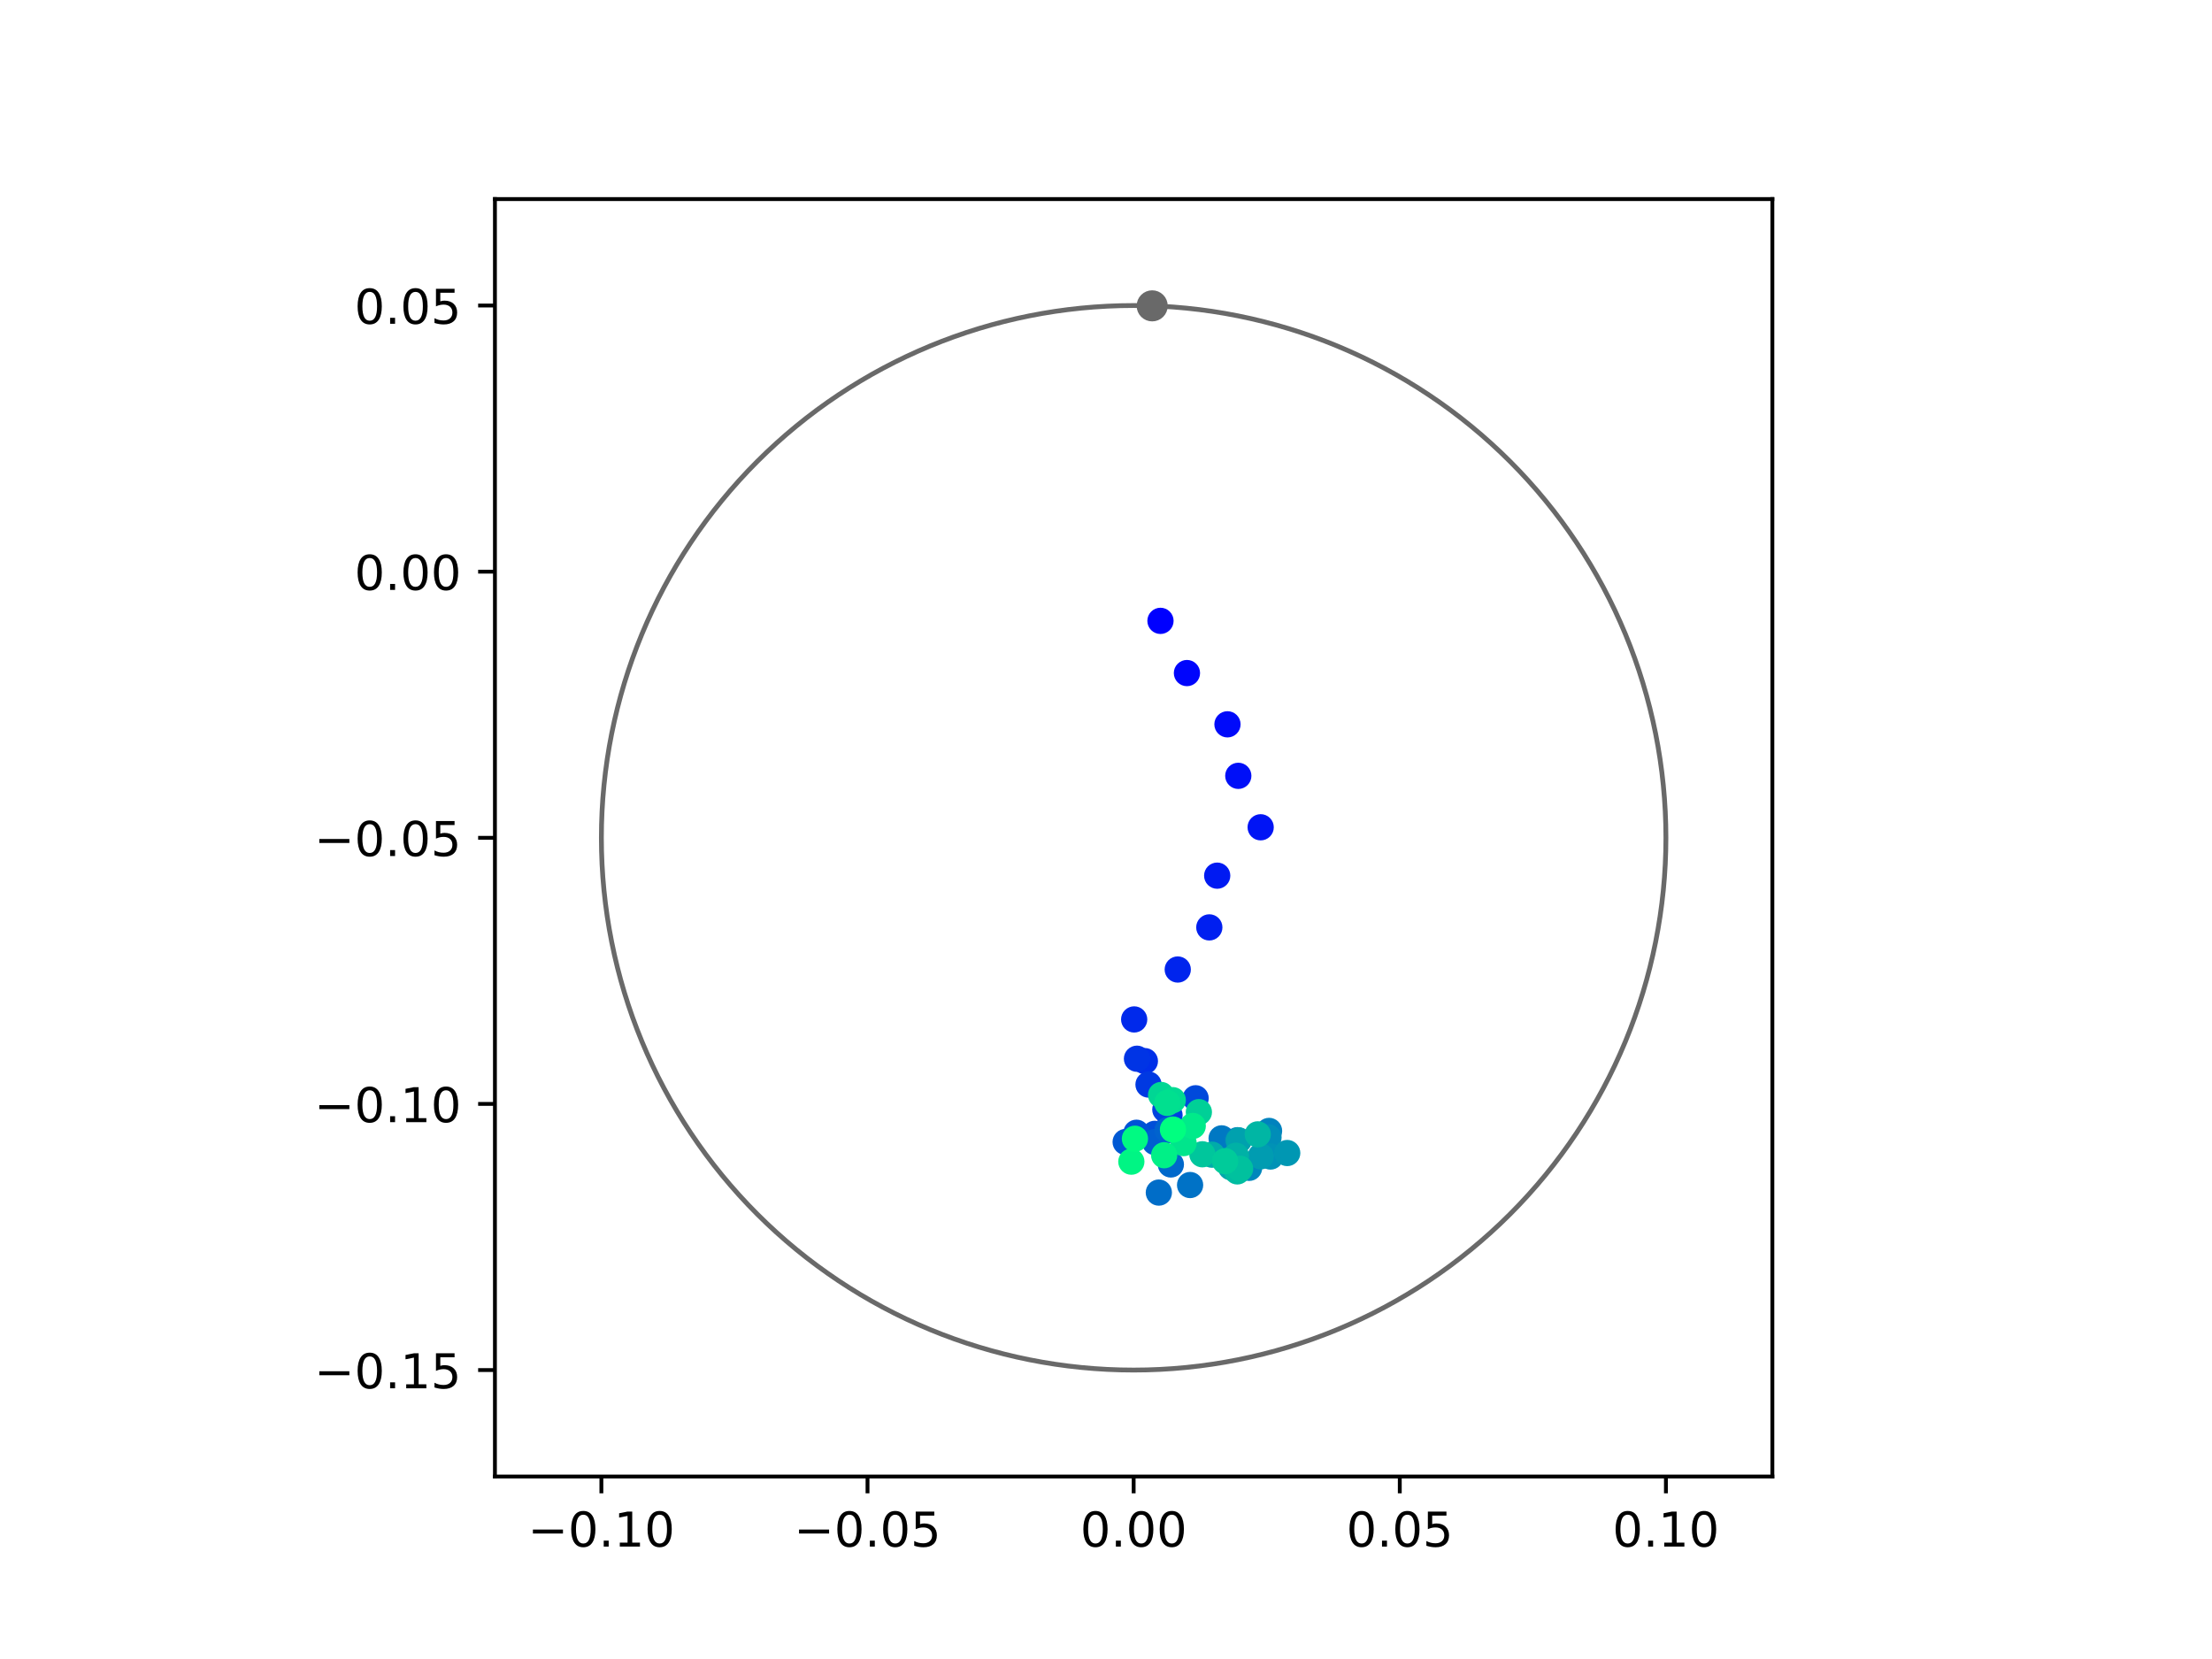<?xml version="1.0" encoding="utf-8" standalone="no"?>
<!DOCTYPE svg PUBLIC "-//W3C//DTD SVG 1.1//EN"
  "http://www.w3.org/Graphics/SVG/1.1/DTD/svg11.dtd">
<!-- Created with matplotlib (https://matplotlib.org/) -->
<svg height="345.6pt" version="1.1" viewBox="0 0 460.8 345.6" width="460.8pt" xmlns="http://www.w3.org/2000/svg" xmlns:xlink="http://www.w3.org/1999/xlink">
 <defs>
  <style type="text/css">
*{stroke-linecap:butt;stroke-linejoin:round;}
  </style>
 </defs>
 <g id="figure_1">
  <g id="patch_1">
   <path d="M 0 345.6 
L 460.8 345.6 
L 460.8 0 
L 0 0 
z
" style="fill:#ffffff;"/>
  </g>
  <g id="axes_1">
   <g id="patch_2">
    <path d="M 103.104 307.584 
L 369.216 307.584 
L 369.216 41.472 
L 103.104 41.472 
z
" style="fill:#ffffff;"/>
   </g>
   <g id="PathCollection_1">
    <defs>
     <path d="M 0 2.236 
C 0.593 2.236 1.162 2 1.581 1.581 
C 2 1.162 2.236 0.593 2.236 0 
C 2.236 -0.593 2 -1.162 1.581 -1.581 
C 1.162 -2 0.593 -2.236 0 -2.236 
C -0.593 -2.236 -1.162 -2 -1.581 -1.581 
C -2 -1.162 -2.236 -0.593 -2.236 0 
C -2.236 0.593 -2 1.162 -1.581 1.581 
C -1.162 2 -0.593 2.236 0 2.236 
z
" id="C0_0_471a0848d1"/>
    </defs>
    <g clip-path="url(#p596d495d5e)">
     <use style="fill:#0000ff;stroke:#0000ff;" x="241.748" xlink:href="#C0_0_471a0848d1" y="129.337"/>
    </g>
    <g clip-path="url(#p596d495d5e)">
     <use style="fill:#0005fc;stroke:#0005fc;" x="247.262" xlink:href="#C0_0_471a0848d1" y="140.212"/>
    </g>
    <g clip-path="url(#p596d495d5e)">
     <use style="fill:#000afa;stroke:#000afa;" x="255.704" xlink:href="#C0_0_471a0848d1" y="150.889"/>
    </g>
    <g clip-path="url(#p596d495d5e)">
     <use style="fill:#000ff8;stroke:#000ff8;" x="257.959" xlink:href="#C0_0_471a0848d1" y="161.621"/>
    </g>
    <g clip-path="url(#p596d495d5e)">
     <use style="fill:#0014f5;stroke:#0014f5;" x="262.619" xlink:href="#C0_0_471a0848d1" y="172.338"/>
    </g>
    <g clip-path="url(#p596d495d5e)">
     <use style="fill:#001af2;stroke:#001af2;" x="253.565" xlink:href="#C0_0_471a0848d1" y="182.417"/>
    </g>
    <g clip-path="url(#p596d495d5e)">
     <use style="fill:#001ff0;stroke:#001ff0;" x="251.922" xlink:href="#C0_0_471a0848d1" y="193.192"/>
    </g>
    <g clip-path="url(#p596d495d5e)">
     <use style="fill:#0024ed;stroke:#0024ed;" x="245.346" xlink:href="#C0_0_471a0848d1" y="201.968"/>
    </g>
    <g clip-path="url(#p596d495d5e)">
     <use style="fill:#0029eb;stroke:#0029eb;" x="236.269" xlink:href="#C0_0_471a0848d1" y="212.366"/>
    </g>
    <g clip-path="url(#p596d495d5e)">
     <use style="fill:#002fe8;stroke:#002fe8;" x="238.498" xlink:href="#C0_0_471a0848d1" y="221.053"/>
    </g>
    <g clip-path="url(#p596d495d5e)">
     <use style="fill:#0034e5;stroke:#0034e5;" x="236.854" xlink:href="#C0_0_471a0848d1" y="220.552"/>
    </g>
    <g clip-path="url(#p596d495d5e)">
     <use style="fill:#0039e2;stroke:#0039e2;" x="239.257" xlink:href="#C0_0_471a0848d1" y="225.933"/>
    </g>
    <g clip-path="url(#p596d495d5e)">
     <use style="fill:#003ee0;stroke:#003ee0;" x="243.634" xlink:href="#C0_0_471a0848d1" y="232.324"/>
    </g>
    <g clip-path="url(#p596d495d5e)">
     <use style="fill:#0043de;stroke:#0043de;" x="242.761" xlink:href="#C0_0_471a0848d1" y="231.135"/>
    </g>
    <g clip-path="url(#p596d495d5e)">
     <use style="fill:#0049db;stroke:#0049db;" x="249.07" xlink:href="#C0_0_471a0848d1" y="228.789"/>
    </g>
    <g clip-path="url(#p596d495d5e)">
     <use style="fill:#004ed8;stroke:#004ed8;" x="240.557" xlink:href="#C0_0_471a0848d1" y="236.2"/>
    </g>
    <g clip-path="url(#p596d495d5e)">
     <use style="fill:#0053d6;stroke:#0053d6;" x="236.743" xlink:href="#C0_0_471a0848d1" y="235.971"/>
    </g>
    <g clip-path="url(#p596d495d5e)">
     <use style="fill:#0058d3;stroke:#0058d3;" x="234.496" xlink:href="#C0_0_471a0848d1" y="237.895"/>
    </g>
    <g clip-path="url(#p596d495d5e)">
     <use style="fill:#005ed0;stroke:#005ed0;" x="240.605" xlink:href="#C0_0_471a0848d1" y="237.915"/>
    </g>
    <g clip-path="url(#p596d495d5e)">
     <use style="fill:#0063ce;stroke:#0063ce;" x="243.229" xlink:href="#C0_0_471a0848d1" y="235.435"/>
    </g>
    <g clip-path="url(#p596d495d5e)">
     <use style="fill:#0068cb;stroke:#0068cb;" x="243.912" xlink:href="#C0_0_471a0848d1" y="242.578"/>
    </g>
    <g clip-path="url(#p596d495d5e)">
     <use style="fill:#006dc8;stroke:#006dc8;" x="241.408" xlink:href="#C0_0_471a0848d1" y="248.436"/>
    </g>
    <g clip-path="url(#p596d495d5e)">
     <use style="fill:#0072c6;stroke:#0072c6;" x="247.917" xlink:href="#C0_0_471a0848d1" y="246.863"/>
    </g>
    <g clip-path="url(#p596d495d5e)">
     <use style="fill:#0078c3;stroke:#0078c3;" x="254.486" xlink:href="#C0_0_471a0848d1" y="237.141"/>
    </g>
    <g clip-path="url(#p596d495d5e)">
     <use style="fill:#007dc0;stroke:#007dc0;" x="257.784" xlink:href="#C0_0_471a0848d1" y="237.523"/>
    </g>
    <g clip-path="url(#p596d495d5e)">
     <use style="fill:#0082be;stroke:#0082be;" x="264.368" xlink:href="#C0_0_471a0848d1" y="235.591"/>
    </g>
    <g clip-path="url(#p596d495d5e)">
     <use style="fill:#0087bc;stroke:#0087bc;" x="260.215" xlink:href="#C0_0_471a0848d1" y="243.283"/>
    </g>
    <g clip-path="url(#p596d495d5e)">
     <use style="fill:#008db8;stroke:#008db8;" x="264.252" xlink:href="#C0_0_471a0848d1" y="236.931"/>
    </g>
    <g clip-path="url(#p596d495d5e)">
     <use style="fill:#0092b6;stroke:#0092b6;" x="264.674" xlink:href="#C0_0_471a0848d1" y="240.923"/>
    </g>
    <g clip-path="url(#p596d495d5e)">
     <use style="fill:#0097b3;stroke:#0097b3;" x="268.151" xlink:href="#C0_0_471a0848d1" y="240.196"/>
    </g>
    <g clip-path="url(#p596d495d5e)">
     <use style="fill:#009cb1;stroke:#009cb1;" x="262.631" xlink:href="#C0_0_471a0848d1" y="240.876"/>
    </g>
    <g clip-path="url(#p596d495d5e)">
     <use style="fill:#00a1ae;stroke:#00a1ae;" x="258.047" xlink:href="#C0_0_471a0848d1" y="237.568"/>
    </g>
    <g clip-path="url(#p596d495d5e)">
     <use style="fill:#00a7ac;stroke:#00a7ac;" x="256.428" xlink:href="#C0_0_471a0848d1" y="243.163"/>
    </g>
    <g clip-path="url(#p596d495d5e)">
     <use style="fill:#00aca9;stroke:#00aca9;" x="252.479" xlink:href="#C0_0_471a0848d1" y="240.544"/>
    </g>
    <g clip-path="url(#p596d495d5e)">
     <use style="fill:#00b1a6;stroke:#00b1a6;" x="257.472" xlink:href="#C0_0_471a0848d1" y="240.765"/>
    </g>
    <g clip-path="url(#p596d495d5e)">
     <use style="fill:#00b6a4;stroke:#00b6a4;" x="262.013" xlink:href="#C0_0_471a0848d1" y="236.307"/>
    </g>
    <g clip-path="url(#p596d495d5e)">
     <use style="fill:#00bca1;stroke:#00bca1;" x="257.755" xlink:href="#C0_0_471a0848d1" y="244.024"/>
    </g>
    <g clip-path="url(#p596d495d5e)">
     <use style="fill:#00c19e;stroke:#00c19e;" x="258.336" xlink:href="#C0_0_471a0848d1" y="243.479"/>
    </g>
    <g clip-path="url(#p596d495d5e)">
     <use style="fill:#00c69c;stroke:#00c69c;" x="250.473" xlink:href="#C0_0_471a0848d1" y="240.457"/>
    </g>
    <g clip-path="url(#p596d495d5e)">
     <use style="fill:#00cb9a;stroke:#00cb9a;" x="255.218" xlink:href="#C0_0_471a0848d1" y="241.89"/>
    </g>
    <g clip-path="url(#p596d495d5e)">
     <use style="fill:#00d097;stroke:#00d097;" x="249.747" xlink:href="#C0_0_471a0848d1" y="231.679"/>
    </g>
    <g clip-path="url(#p596d495d5e)">
     <use style="fill:#00d694;stroke:#00d694;" x="241.877" xlink:href="#C0_0_471a0848d1" y="228.104"/>
    </g>
    <g clip-path="url(#p596d495d5e)">
     <use style="fill:#00db92;stroke:#00db92;" x="244.31" xlink:href="#C0_0_471a0848d1" y="229.182"/>
    </g>
    <g clip-path="url(#p596d495d5e)">
     <use style="fill:#00e08f;stroke:#00e08f;" x="243.161" xlink:href="#C0_0_471a0848d1" y="229.762"/>
    </g>
    <g clip-path="url(#p596d495d5e)">
     <use style="fill:#00e58c;stroke:#00e58c;" x="246.567" xlink:href="#C0_0_471a0848d1" y="238.13"/>
    </g>
    <g clip-path="url(#p596d495d5e)">
     <use style="fill:#00eb8a;stroke:#00eb8a;" x="248.47" xlink:href="#C0_0_471a0848d1" y="234.559"/>
    </g>
    <g clip-path="url(#p596d495d5e)">
     <use style="fill:#00f087;stroke:#00f087;" x="242.517" xlink:href="#C0_0_471a0848d1" y="240.654"/>
    </g>
    <g clip-path="url(#p596d495d5e)">
     <use style="fill:#00f584;stroke:#00f584;" x="235.679" xlink:href="#C0_0_471a0848d1" y="241.994"/>
    </g>
    <g clip-path="url(#p596d495d5e)">
     <use style="fill:#00fa82;stroke:#00fa82;" x="236.426" xlink:href="#C0_0_471a0848d1" y="237.223"/>
    </g>
    <g clip-path="url(#p596d495d5e)">
     <use style="fill:#00ff80;stroke:#00ff80;" x="244.348" xlink:href="#C0_0_471a0848d1" y="235.308"/>
    </g>
   </g>
   <g id="PathCollection_2">
    <defs>
     <path d="M 0 2.739 
C 0.726 2.739 1.423 2.45 1.936 1.936 
C 2.45 1.423 2.739 0.726 2.739 0 
C 2.739 -0.726 2.45 -1.423 1.936 -1.936 
C 1.423 -2.45 0.726 -2.739 0 -2.739 
C -0.726 -2.739 -1.423 -2.45 -1.936 -1.936 
C -2.45 -1.423 -2.739 -0.726 -2.739 0 
C -2.739 0.726 -2.45 1.423 -1.936 1.936 
C -1.423 2.45 -0.726 2.739 0 2.739 
z
" id="m58f2c9ca43" style="stroke:#696969;"/>
    </defs>
    <g clip-path="url(#p596d495d5e)">
     <use style="fill:#696969;stroke:#696969;" x="240.023" xlink:href="#m58f2c9ca43" y="63.715"/>
    </g>
   </g>
   <g id="patch_3">
    <path clip-path="url(#p596d495d5e)" d="M 236.16 285.408 
C 265.566 285.408 293.771 273.725 314.564 252.932 
C 335.357 232.139 347.04 203.934 347.04 174.528 
C 347.04 145.122 335.357 116.917 314.564 96.124 
C 293.771 75.331 265.566 63.648 236.16 63.648 
C 206.754 63.648 178.549 75.331 157.756 96.124 
C 136.963 116.917 125.28 145.122 125.28 174.528 
C 125.28 203.934 136.963 232.139 157.756 252.932 
C 178.549 273.725 206.754 285.408 236.16 285.408 
z
" style="fill:none;stroke:#696969;stroke-linejoin:miter;"/>
   </g>
   <g id="matplotlib.axis_1">
    <g id="xtick_1">
     <g id="line2d_1">
      <defs>
       <path d="M 0 0 
L 0 3.5 
" id="m6045c7541b" style="stroke:#000000;stroke-width:0.8;"/>
      </defs>
      <g>
       <use style="stroke:#000000;stroke-width:0.8;" x="125.28" xlink:href="#m6045c7541b" y="307.584"/>
      </g>
     </g>
     <g id="text_1">
      <!-- −0.10 -->
      <defs>
       <path d="M 10.594 35.5 
L 73.188 35.5 
L 73.188 27.203 
L 10.594 27.203 
z
" id="DejaVuSans-8722"/>
       <path d="M 31.781 66.406 
Q 24.172 66.406 20.328 58.906 
Q 16.5 51.422 16.5 36.375 
Q 16.5 21.391 20.328 13.891 
Q 24.172 6.391 31.781 6.391 
Q 39.453 6.391 43.281 13.891 
Q 47.125 21.391 47.125 36.375 
Q 47.125 51.422 43.281 58.906 
Q 39.453 66.406 31.781 66.406 
z
M 31.781 74.219 
Q 44.047 74.219 50.516 64.516 
Q 56.984 54.828 56.984 36.375 
Q 56.984 17.969 50.516 8.266 
Q 44.047 -1.422 31.781 -1.422 
Q 19.531 -1.422 13.062 8.266 
Q 6.594 17.969 6.594 36.375 
Q 6.594 54.828 13.062 64.516 
Q 19.531 74.219 31.781 74.219 
z
" id="DejaVuSans-48"/>
       <path d="M 10.688 12.406 
L 21 12.406 
L 21 0 
L 10.688 0 
z
" id="DejaVuSans-46"/>
       <path d="M 12.406 8.297 
L 28.516 8.297 
L 28.516 63.922 
L 10.984 60.406 
L 10.984 69.391 
L 28.422 72.906 
L 38.281 72.906 
L 38.281 8.297 
L 54.391 8.297 
L 54.391 0 
L 12.406 0 
z
" id="DejaVuSans-49"/>
      </defs>
      <g transform="translate(109.957 322.182)scale(0.1 -0.1)">
       <use xlink:href="#DejaVuSans-8722"/>
       <use x="83.789" xlink:href="#DejaVuSans-48"/>
       <use x="147.412" xlink:href="#DejaVuSans-46"/>
       <use x="179.199" xlink:href="#DejaVuSans-49"/>
       <use x="242.822" xlink:href="#DejaVuSans-48"/>
      </g>
     </g>
    </g>
    <g id="xtick_2">
     <g id="line2d_2">
      <g>
       <use style="stroke:#000000;stroke-width:0.8;" x="180.72" xlink:href="#m6045c7541b" y="307.584"/>
      </g>
     </g>
     <g id="text_2">
      <!-- −0.05 -->
      <defs>
       <path d="M 10.797 72.906 
L 49.516 72.906 
L 49.516 64.594 
L 19.828 64.594 
L 19.828 46.734 
Q 21.969 47.469 24.109 47.828 
Q 26.266 48.188 28.422 48.188 
Q 40.625 48.188 47.75 41.5 
Q 54.891 34.812 54.891 23.391 
Q 54.891 11.625 47.562 5.094 
Q 40.234 -1.422 26.906 -1.422 
Q 22.312 -1.422 17.547 -0.641 
Q 12.797 0.141 7.719 1.703 
L 7.719 11.625 
Q 12.109 9.234 16.797 8.062 
Q 21.484 6.891 26.703 6.891 
Q 35.156 6.891 40.078 11.328 
Q 45.016 15.766 45.016 23.391 
Q 45.016 31 40.078 35.438 
Q 35.156 39.891 26.703 39.891 
Q 22.75 39.891 18.812 39.016 
Q 14.891 38.141 10.797 36.281 
z
" id="DejaVuSans-53"/>
      </defs>
      <g transform="translate(165.397 322.182)scale(0.1 -0.1)">
       <use xlink:href="#DejaVuSans-8722"/>
       <use x="83.789" xlink:href="#DejaVuSans-48"/>
       <use x="147.412" xlink:href="#DejaVuSans-46"/>
       <use x="179.199" xlink:href="#DejaVuSans-48"/>
       <use x="242.822" xlink:href="#DejaVuSans-53"/>
      </g>
     </g>
    </g>
    <g id="xtick_3">
     <g id="line2d_3">
      <g>
       <use style="stroke:#000000;stroke-width:0.8;" x="236.16" xlink:href="#m6045c7541b" y="307.584"/>
      </g>
     </g>
     <g id="text_3">
      <!-- 0.00 -->
      <g transform="translate(225.027 322.182)scale(0.1 -0.1)">
       <use xlink:href="#DejaVuSans-48"/>
       <use x="63.623" xlink:href="#DejaVuSans-46"/>
       <use x="95.41" xlink:href="#DejaVuSans-48"/>
       <use x="159.033" xlink:href="#DejaVuSans-48"/>
      </g>
     </g>
    </g>
    <g id="xtick_4">
     <g id="line2d_4">
      <g>
       <use style="stroke:#000000;stroke-width:0.8;" x="291.6" xlink:href="#m6045c7541b" y="307.584"/>
      </g>
     </g>
     <g id="text_4">
      <!-- 0.05 -->
      <g transform="translate(280.467 322.182)scale(0.1 -0.1)">
       <use xlink:href="#DejaVuSans-48"/>
       <use x="63.623" xlink:href="#DejaVuSans-46"/>
       <use x="95.41" xlink:href="#DejaVuSans-48"/>
       <use x="159.033" xlink:href="#DejaVuSans-53"/>
      </g>
     </g>
    </g>
    <g id="xtick_5">
     <g id="line2d_5">
      <g>
       <use style="stroke:#000000;stroke-width:0.8;" x="347.04" xlink:href="#m6045c7541b" y="307.584"/>
      </g>
     </g>
     <g id="text_5">
      <!-- 0.10 -->
      <g transform="translate(335.907 322.182)scale(0.1 -0.1)">
       <use xlink:href="#DejaVuSans-48"/>
       <use x="63.623" xlink:href="#DejaVuSans-46"/>
       <use x="95.41" xlink:href="#DejaVuSans-49"/>
       <use x="159.033" xlink:href="#DejaVuSans-48"/>
      </g>
     </g>
    </g>
   </g>
   <g id="matplotlib.axis_2">
    <g id="ytick_1">
     <g id="line2d_6">
      <defs>
       <path d="M 0 0 
L -3.5 0 
" id="m48a5c55b02" style="stroke:#000000;stroke-width:0.8;"/>
      </defs>
      <g>
       <use style="stroke:#000000;stroke-width:0.8;" x="103.104" xlink:href="#m48a5c55b02" y="285.408"/>
      </g>
     </g>
     <g id="text_6">
      <!-- −0.15 -->
      <g transform="translate(65.459 289.207)scale(0.1 -0.1)">
       <use xlink:href="#DejaVuSans-8722"/>
       <use x="83.789" xlink:href="#DejaVuSans-48"/>
       <use x="147.412" xlink:href="#DejaVuSans-46"/>
       <use x="179.199" xlink:href="#DejaVuSans-49"/>
       <use x="242.822" xlink:href="#DejaVuSans-53"/>
      </g>
     </g>
    </g>
    <g id="ytick_2">
     <g id="line2d_7">
      <g>
       <use style="stroke:#000000;stroke-width:0.8;" x="103.104" xlink:href="#m48a5c55b02" y="229.968"/>
      </g>
     </g>
     <g id="text_7">
      <!-- −0.10 -->
      <g transform="translate(65.459 233.767)scale(0.1 -0.1)">
       <use xlink:href="#DejaVuSans-8722"/>
       <use x="83.789" xlink:href="#DejaVuSans-48"/>
       <use x="147.412" xlink:href="#DejaVuSans-46"/>
       <use x="179.199" xlink:href="#DejaVuSans-49"/>
       <use x="242.822" xlink:href="#DejaVuSans-48"/>
      </g>
     </g>
    </g>
    <g id="ytick_3">
     <g id="line2d_8">
      <g>
       <use style="stroke:#000000;stroke-width:0.8;" x="103.104" xlink:href="#m48a5c55b02" y="174.528"/>
      </g>
     </g>
     <g id="text_8">
      <!-- −0.05 -->
      <g transform="translate(65.459 178.327)scale(0.1 -0.1)">
       <use xlink:href="#DejaVuSans-8722"/>
       <use x="83.789" xlink:href="#DejaVuSans-48"/>
       <use x="147.412" xlink:href="#DejaVuSans-46"/>
       <use x="179.199" xlink:href="#DejaVuSans-48"/>
       <use x="242.822" xlink:href="#DejaVuSans-53"/>
      </g>
     </g>
    </g>
    <g id="ytick_4">
     <g id="line2d_9">
      <g>
       <use style="stroke:#000000;stroke-width:0.8;" x="103.104" xlink:href="#m48a5c55b02" y="119.088"/>
      </g>
     </g>
     <g id="text_9">
      <!-- 0.00 -->
      <g transform="translate(73.838 122.887)scale(0.1 -0.1)">
       <use xlink:href="#DejaVuSans-48"/>
       <use x="63.623" xlink:href="#DejaVuSans-46"/>
       <use x="95.41" xlink:href="#DejaVuSans-48"/>
       <use x="159.033" xlink:href="#DejaVuSans-48"/>
      </g>
     </g>
    </g>
    <g id="ytick_5">
     <g id="line2d_10">
      <g>
       <use style="stroke:#000000;stroke-width:0.8;" x="103.104" xlink:href="#m48a5c55b02" y="63.648"/>
      </g>
     </g>
     <g id="text_10">
      <!-- 0.05 -->
      <g transform="translate(73.838 67.447)scale(0.1 -0.1)">
       <use xlink:href="#DejaVuSans-48"/>
       <use x="63.623" xlink:href="#DejaVuSans-46"/>
       <use x="95.41" xlink:href="#DejaVuSans-48"/>
       <use x="159.033" xlink:href="#DejaVuSans-53"/>
      </g>
     </g>
    </g>
   </g>
   <g id="patch_4">
    <path d="M 103.104 307.584 
L 103.104 41.472 
" style="fill:none;stroke:#000000;stroke-linecap:square;stroke-linejoin:miter;stroke-width:0.8;"/>
   </g>
   <g id="patch_5">
    <path d="M 369.216 307.584 
L 369.216 41.472 
" style="fill:none;stroke:#000000;stroke-linecap:square;stroke-linejoin:miter;stroke-width:0.8;"/>
   </g>
   <g id="patch_6">
    <path d="M 103.104 307.584 
L 369.216 307.584 
" style="fill:none;stroke:#000000;stroke-linecap:square;stroke-linejoin:miter;stroke-width:0.8;"/>
   </g>
   <g id="patch_7">
    <path d="M 103.104 41.472 
L 369.216 41.472 
" style="fill:none;stroke:#000000;stroke-linecap:square;stroke-linejoin:miter;stroke-width:0.8;"/>
   </g>
  </g>
 </g>
 <defs>
  <clipPath id="p596d495d5e">
   <rect height="266.112" width="266.112" x="103.104" y="41.472"/>
  </clipPath>
 </defs>
</svg>
